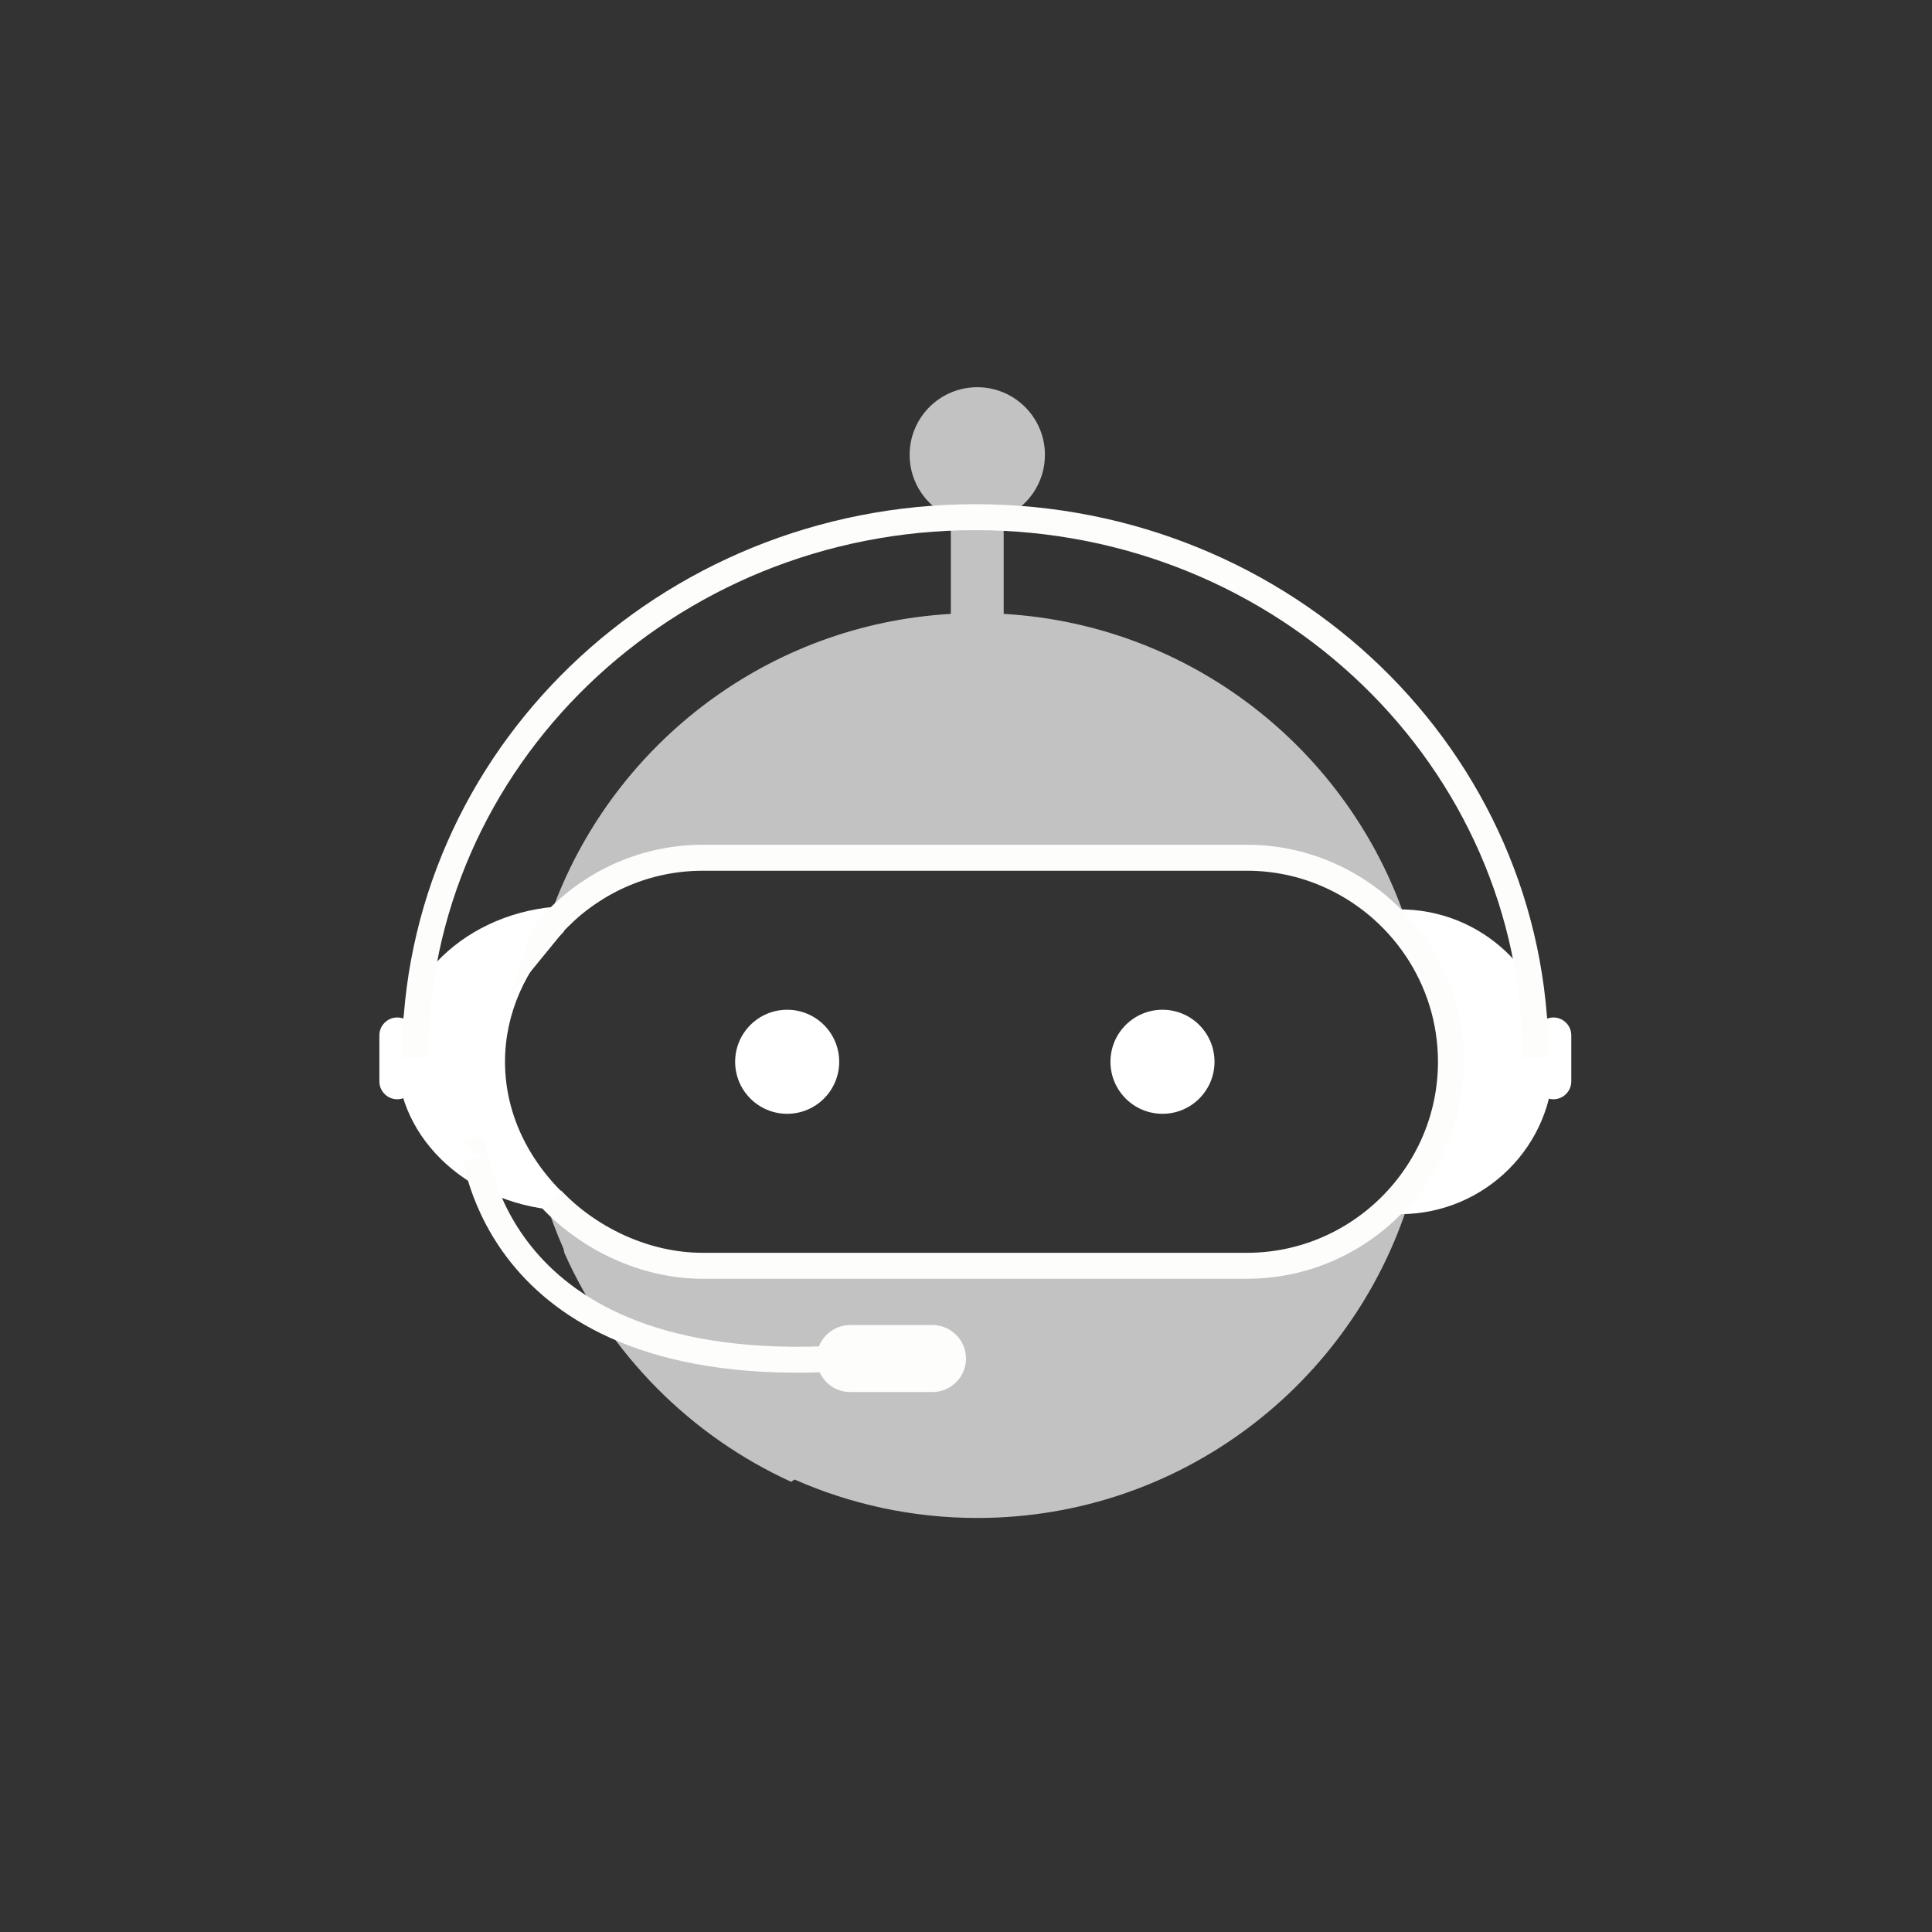 <?xml version="1.0" encoding="utf-8"?>
<!-- Generator: Adobe Illustrator 24.0.2, SVG Export Plug-In . SVG Version: 6.00 Build 0)  -->
<svg version="1.1" xmlns="http://www.w3.org/2000/svg" xmlns:xlink="http://www.w3.org/1999/xlink" x="0px" y="0px"
	 viewBox="0 0 595.28 595.28" style="enable-background:new 0 0 595.28 595.28;" xml:space="preserve">
<rect x="0" y="0" width="595.28" height="595.28" fill="#333333" stroke="none"/>
<style type="text/css">
	.st0{display:none;}
	.st1{display:inline;fill:#243235;}
	.st2{fill:#FFFFFF;}
	.st3{opacity:0.7;fill:#FFFFFF;}
	.st4{fill:none;stroke:#FDFDFB;stroke-width:8;stroke-miterlimit:10;}
	.st5{fill:#FDFDFB;}
</style>
<g id="Слой_2" class="st0">
	<rect x="653.5" y="0" class="st1" width="595.28" height="595.28"/>
	<rect class="st1" width="595.28" height="595.28"/>
</g>
<g id="Слой_1">
	<path class="st2" d="M176.42,279.14v5c-1.38,1.2-2.7,2.45-3.96,3.74c0.04-0.09,0.06-0.18,0.1-0.27
		c-10.59,10.82-16.96,24.59-16.96,39.54c0,16.69,7.93,31.91,20.82,43.19v2.72c-0.77,0-1.53-0.01-2.29-0.05
		c-28.78-1.03-51.75-21.65-51.75-46.91c0-25.83,23.98-46.78,53.65-46.95C176.17,279.14,176.29,279.14,176.42,279.14z"/>
	<path class="st2" d="M431.28,374.11v-5c1.21-1.2,2.36-2.45,3.47-3.74c-0.03,0.09-0.05,0.18-0.08,0.27
		c9.28-10.82,14.86-24.59,14.86-39.54c0-16.69-6.95-31.91-18.25-43.19v-2.72c0.68,0,1.34,0.01,2,0.05
		c25.23,1.03,45.36,21.65,45.36,46.91c0,25.83-21.02,46.78-47.02,46.95C431.5,374.11,431.39,374.11,431.28,374.11z"/>
	<g>
		<path class="st3" d="M434.55,287.88c-6.66-8.24-15.46-14.68-25.54-18.45c-6.46-2.43-13.45-3.75-20.72-3.75H213.94
			c-16.86,0-32.13,7.1-42.98,18.46c-1.15,1.2-2.24,2.45-3.29,3.74c0.03-0.09,0.05-0.18,0.08-0.27c0.87-2.86,1.84-5.68,2.89-8.46
			c18.96-50.32,66.19-86.76,122.33-90v-29.8c-7.47-3.18-12.7-10.57-12.7-19.2c0-11.51,9.33-20.84,20.84-20.84
			s20.85,9.33,20.85,20.84c0,8.63-5.24,16.02-12.71,19.2v29.8C368.59,192.57,417.98,233.1,434.55,287.88z"/>
		<path class="st3" d="M434.33,369.48c-17.56,56.89-70.56,98.23-133.22,98.23c-20.03,0-39.08-4.24-56.3-11.85
			c0,0-0.35,0.26-1.04,0.71c-31.03-14.15-55.98-39.31-69.86-70.49c-0.1-0.45-0.2-0.9-0.3-1.35c-2.18-4.93-4.08-10.01-5.69-15.22
			c10.94,13.34,27.53,21.88,46.02,21.88h174.35C406.79,391.39,423.39,382.83,434.33,369.48z"/>
	</g>
	<g>
		<circle class="st2" cx="242.54" cy="327.15" r="16.03"/>
		<circle class="st2" cx="358.18" cy="327.15" r="16.03"/>
	</g>
	<path class="st4" d="M169.92,369.51c11.47,12.1,28.72,20.5,46.6,20.5H384.2c17.28,0,33-7.07,44.39-18.47
		c11.4-11.39,18.47-27.1,18.47-44.39c0-25.77-15.72-48.05-38.05-57.72c-7.62-3.31-16.01-5.14-24.81-5.14H216.52
		c-17.28,0-33,7.07-44.39,18.47c-0.39,0.39-0.78,0.79-1.17,1.2c-1.11,1.17-2.19,2.39-3.21,3.65c-0.03,0.09-0.05,0.18-0.08,0.27
		c1.05-1.29,2.14-2.54,3.29-3.74"/>
	<path class="st2" d="M122.39,338.7L122.39,338.7c-3.03,0-5.5-2.48-5.5-5.5V319c0-3.03,2.48-5.5,5.5-5.5h0c3.03,0,5.5,2.48,5.5,5.5
		v14.2C127.89,336.22,125.42,338.7,122.39,338.7z"/>
	<path class="st2" d="M478.64,338.7L478.64,338.7c-3.03,0-5.5-2.48-5.5-5.5V319c0-3.03,2.48-5.5,5.5-5.5l0,0
		c3.03,0,5.5,2.48,5.5,5.5v14.2C484.14,336.22,481.66,338.7,478.64,338.7z"/>
	<path class="st4" d="M473.13,326.01c0-92.04-77.29-166.66-172.62-166.66s-172.62,74.61-172.62,166.66"/>
	<path class="st4" d="M145.78,354.21c1.14-1.35,4.35,70.48,112.79,64.38"/>
	<path class="st5" d="M287.32,428.91h-25.38c-5.68,0-10.32-4.64-10.32-10.32l0,0c0-5.68,4.64-10.32,10.32-10.32h25.38
		c5.68,0,10.32,4.64,10.32,10.32l0,0C297.64,424.27,292.99,428.91,287.32,428.91z"/>
</g>
</svg>

